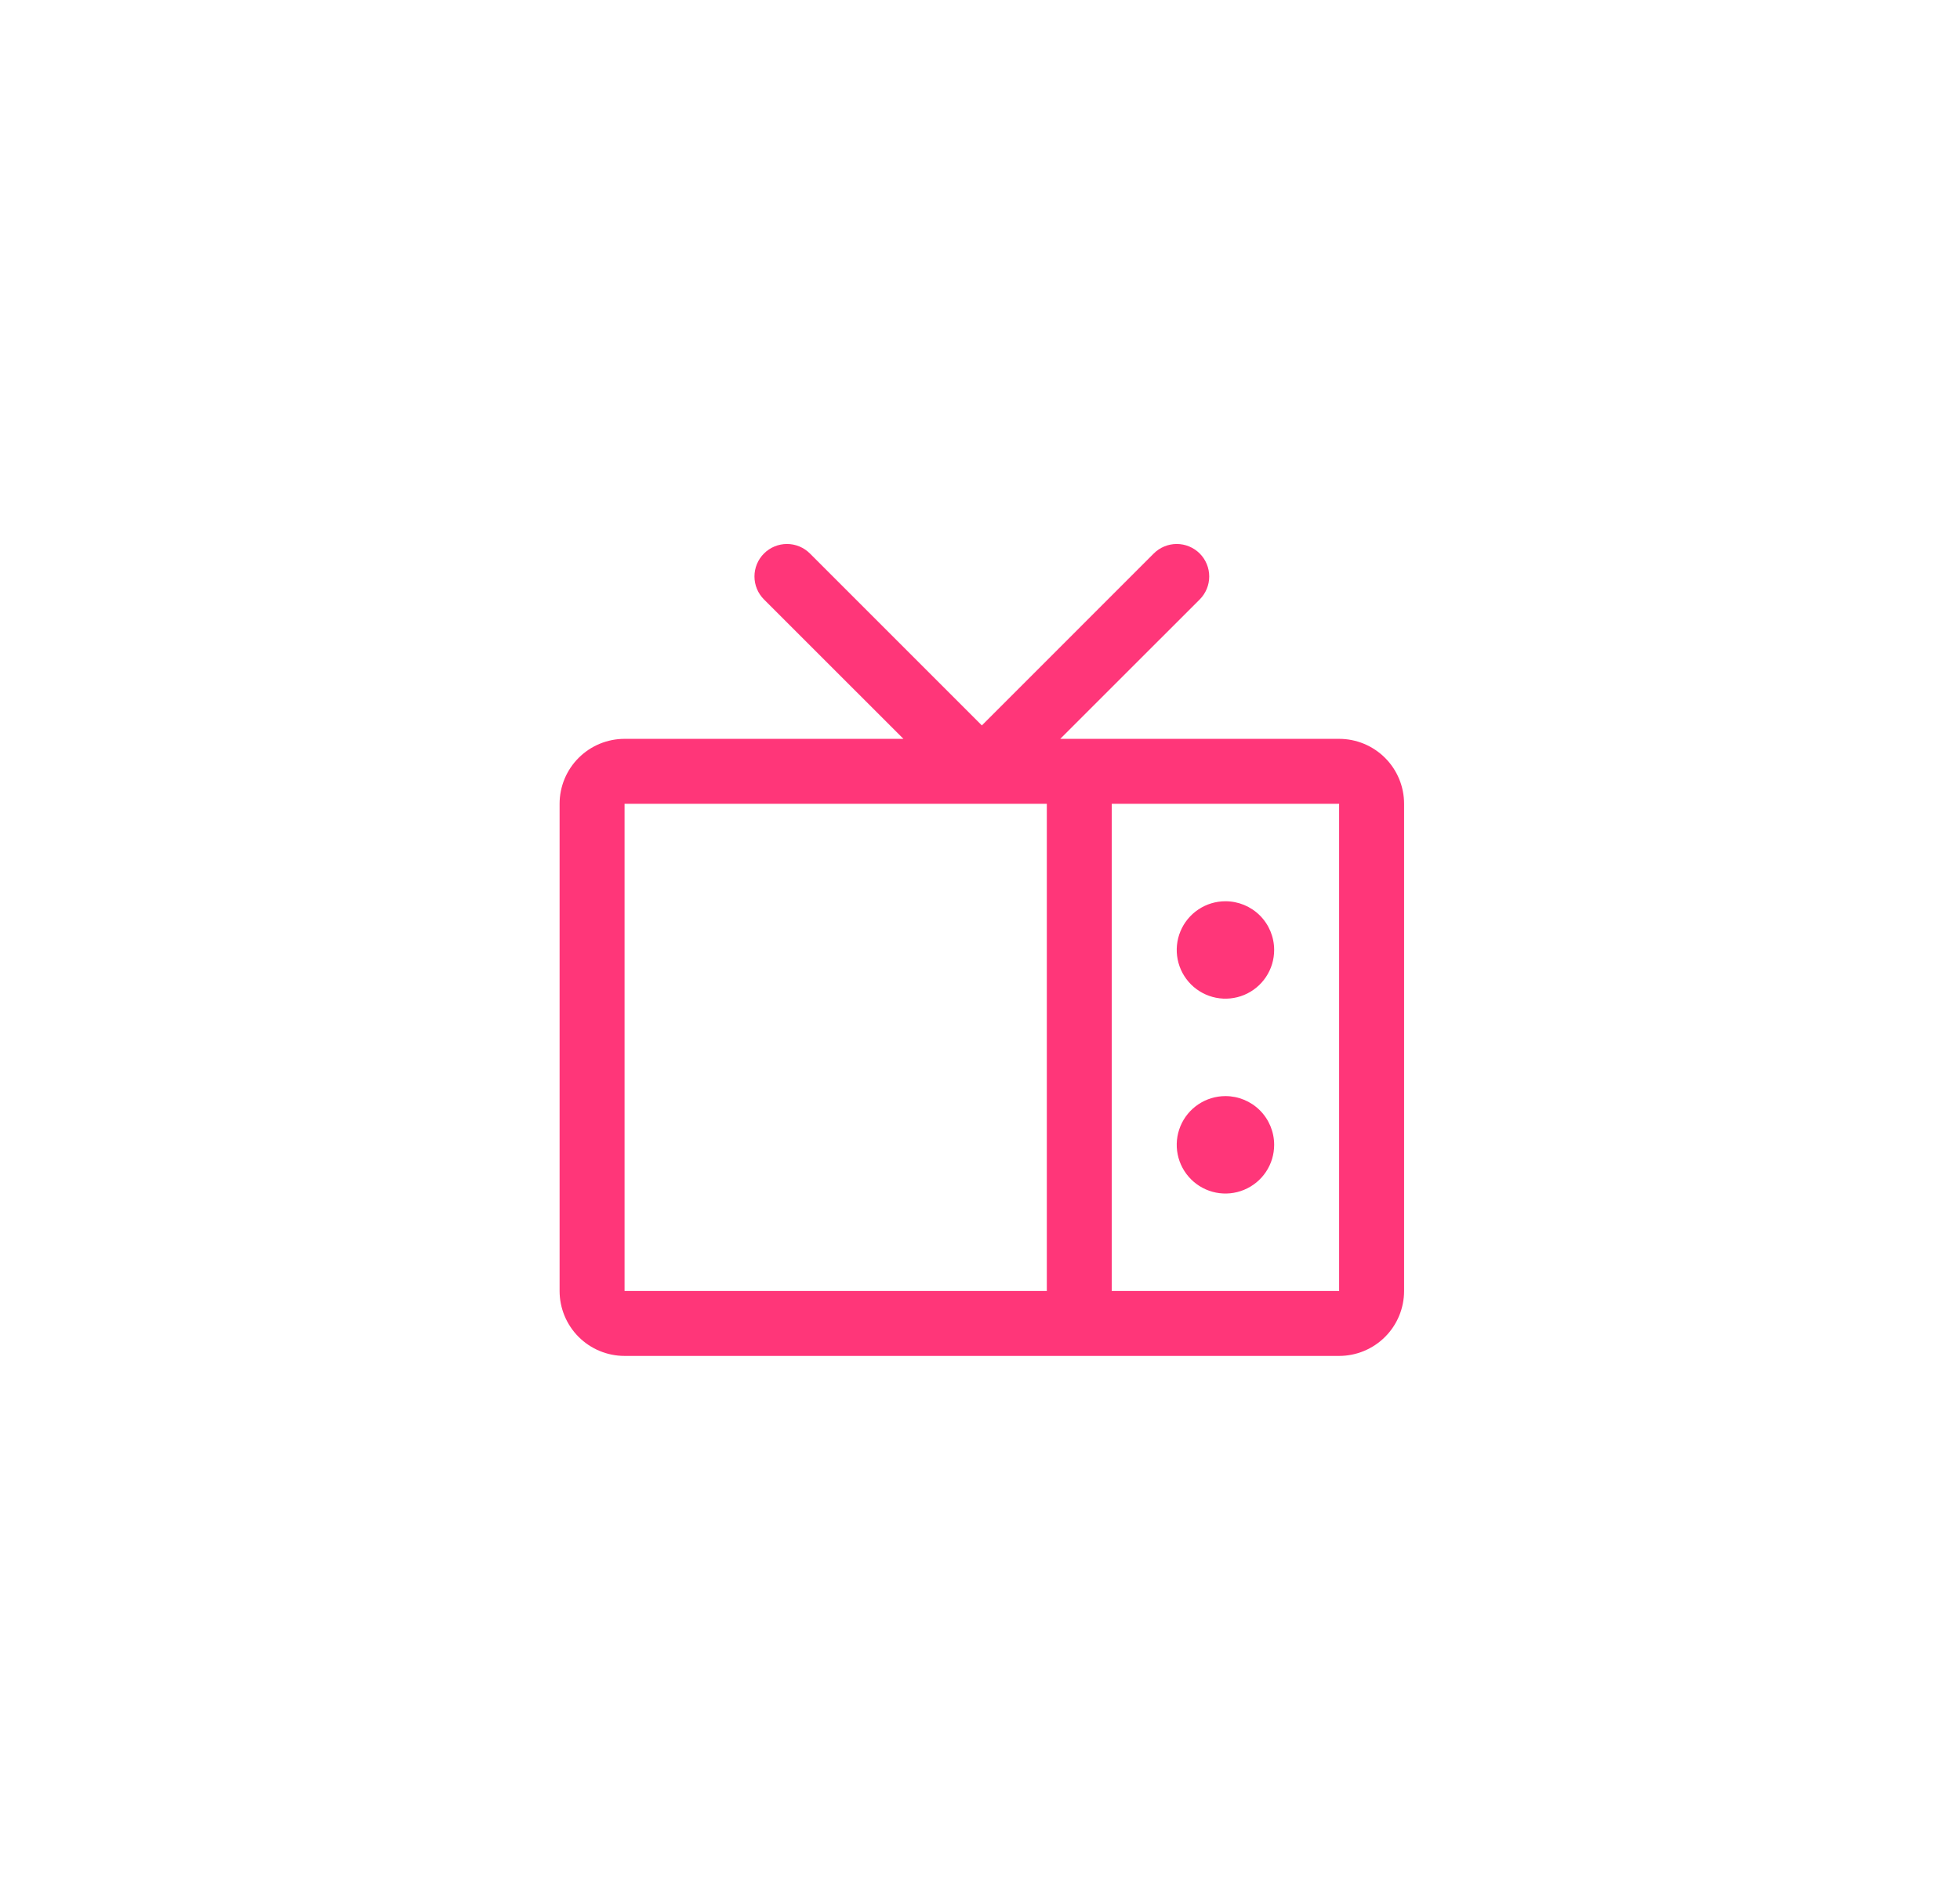 <svg xmlns="http://www.w3.org/2000/svg" width="73" height="70" viewBox="0 0 76 76" fill="none">
  <path d="M52.522 29.881H41.245L46.885 24.243C47.131 23.997 47.269 23.663 47.269 23.314C47.269 22.966 47.131 22.631 46.885 22.385C46.638 22.139 46.304 22 45.955 22C45.607 22 45.272 22.139 45.026 22.385L38.075 29.338L31.123 22.385C31.001 22.263 30.856 22.166 30.697 22.1C30.538 22.034 30.367 22 30.194 22C30.021 22 29.851 22.034 29.691 22.1C29.532 22.166 29.387 22.263 29.265 22.385C29.018 22.631 28.88 22.966 28.88 23.314C28.88 23.663 29.018 23.997 29.265 24.243L34.904 29.881H23.627C22.93 29.881 22.262 30.158 21.769 30.651C21.277 31.143 21 31.811 21 32.508V52.21C21 52.906 21.277 53.575 21.769 54.067C22.262 54.56 22.93 54.837 23.627 54.837H52.522C53.219 54.837 53.887 54.56 54.38 54.067C54.873 53.575 55.149 52.906 55.149 52.21V32.508C55.149 31.811 54.873 31.143 54.38 30.651C53.887 30.158 53.219 29.881 52.522 29.881ZM23.627 32.508H40.702V52.21H23.627V32.508ZM52.522 52.21H43.328V32.508H52.522V52.21ZM49.895 38.419C49.895 38.808 49.78 39.189 49.563 39.513C49.347 39.837 49.039 40.09 48.679 40.239C48.319 40.388 47.923 40.427 47.541 40.351C47.159 40.275 46.808 40.087 46.532 39.812C46.257 39.536 46.069 39.185 45.993 38.803C45.917 38.421 45.956 38.025 46.105 37.665C46.254 37.305 46.507 36.997 46.831 36.781C47.155 36.564 47.536 36.449 47.925 36.449C48.448 36.449 48.949 36.656 49.319 37.026C49.688 37.395 49.895 37.896 49.895 38.419ZM49.895 46.299C49.895 46.689 49.78 47.07 49.563 47.394C49.347 47.718 49.039 47.97 48.679 48.119C48.319 48.269 47.923 48.308 47.541 48.232C47.159 48.156 46.808 47.968 46.532 47.692C46.257 47.417 46.069 47.066 45.993 46.684C45.917 46.301 45.956 45.905 46.105 45.545C46.254 45.185 46.507 44.878 46.831 44.661C47.155 44.445 47.536 44.329 47.925 44.329C48.448 44.329 48.949 44.537 49.319 44.906C49.688 45.276 49.895 45.777 49.895 46.299Z" fill="#FF3679"/>
</svg>